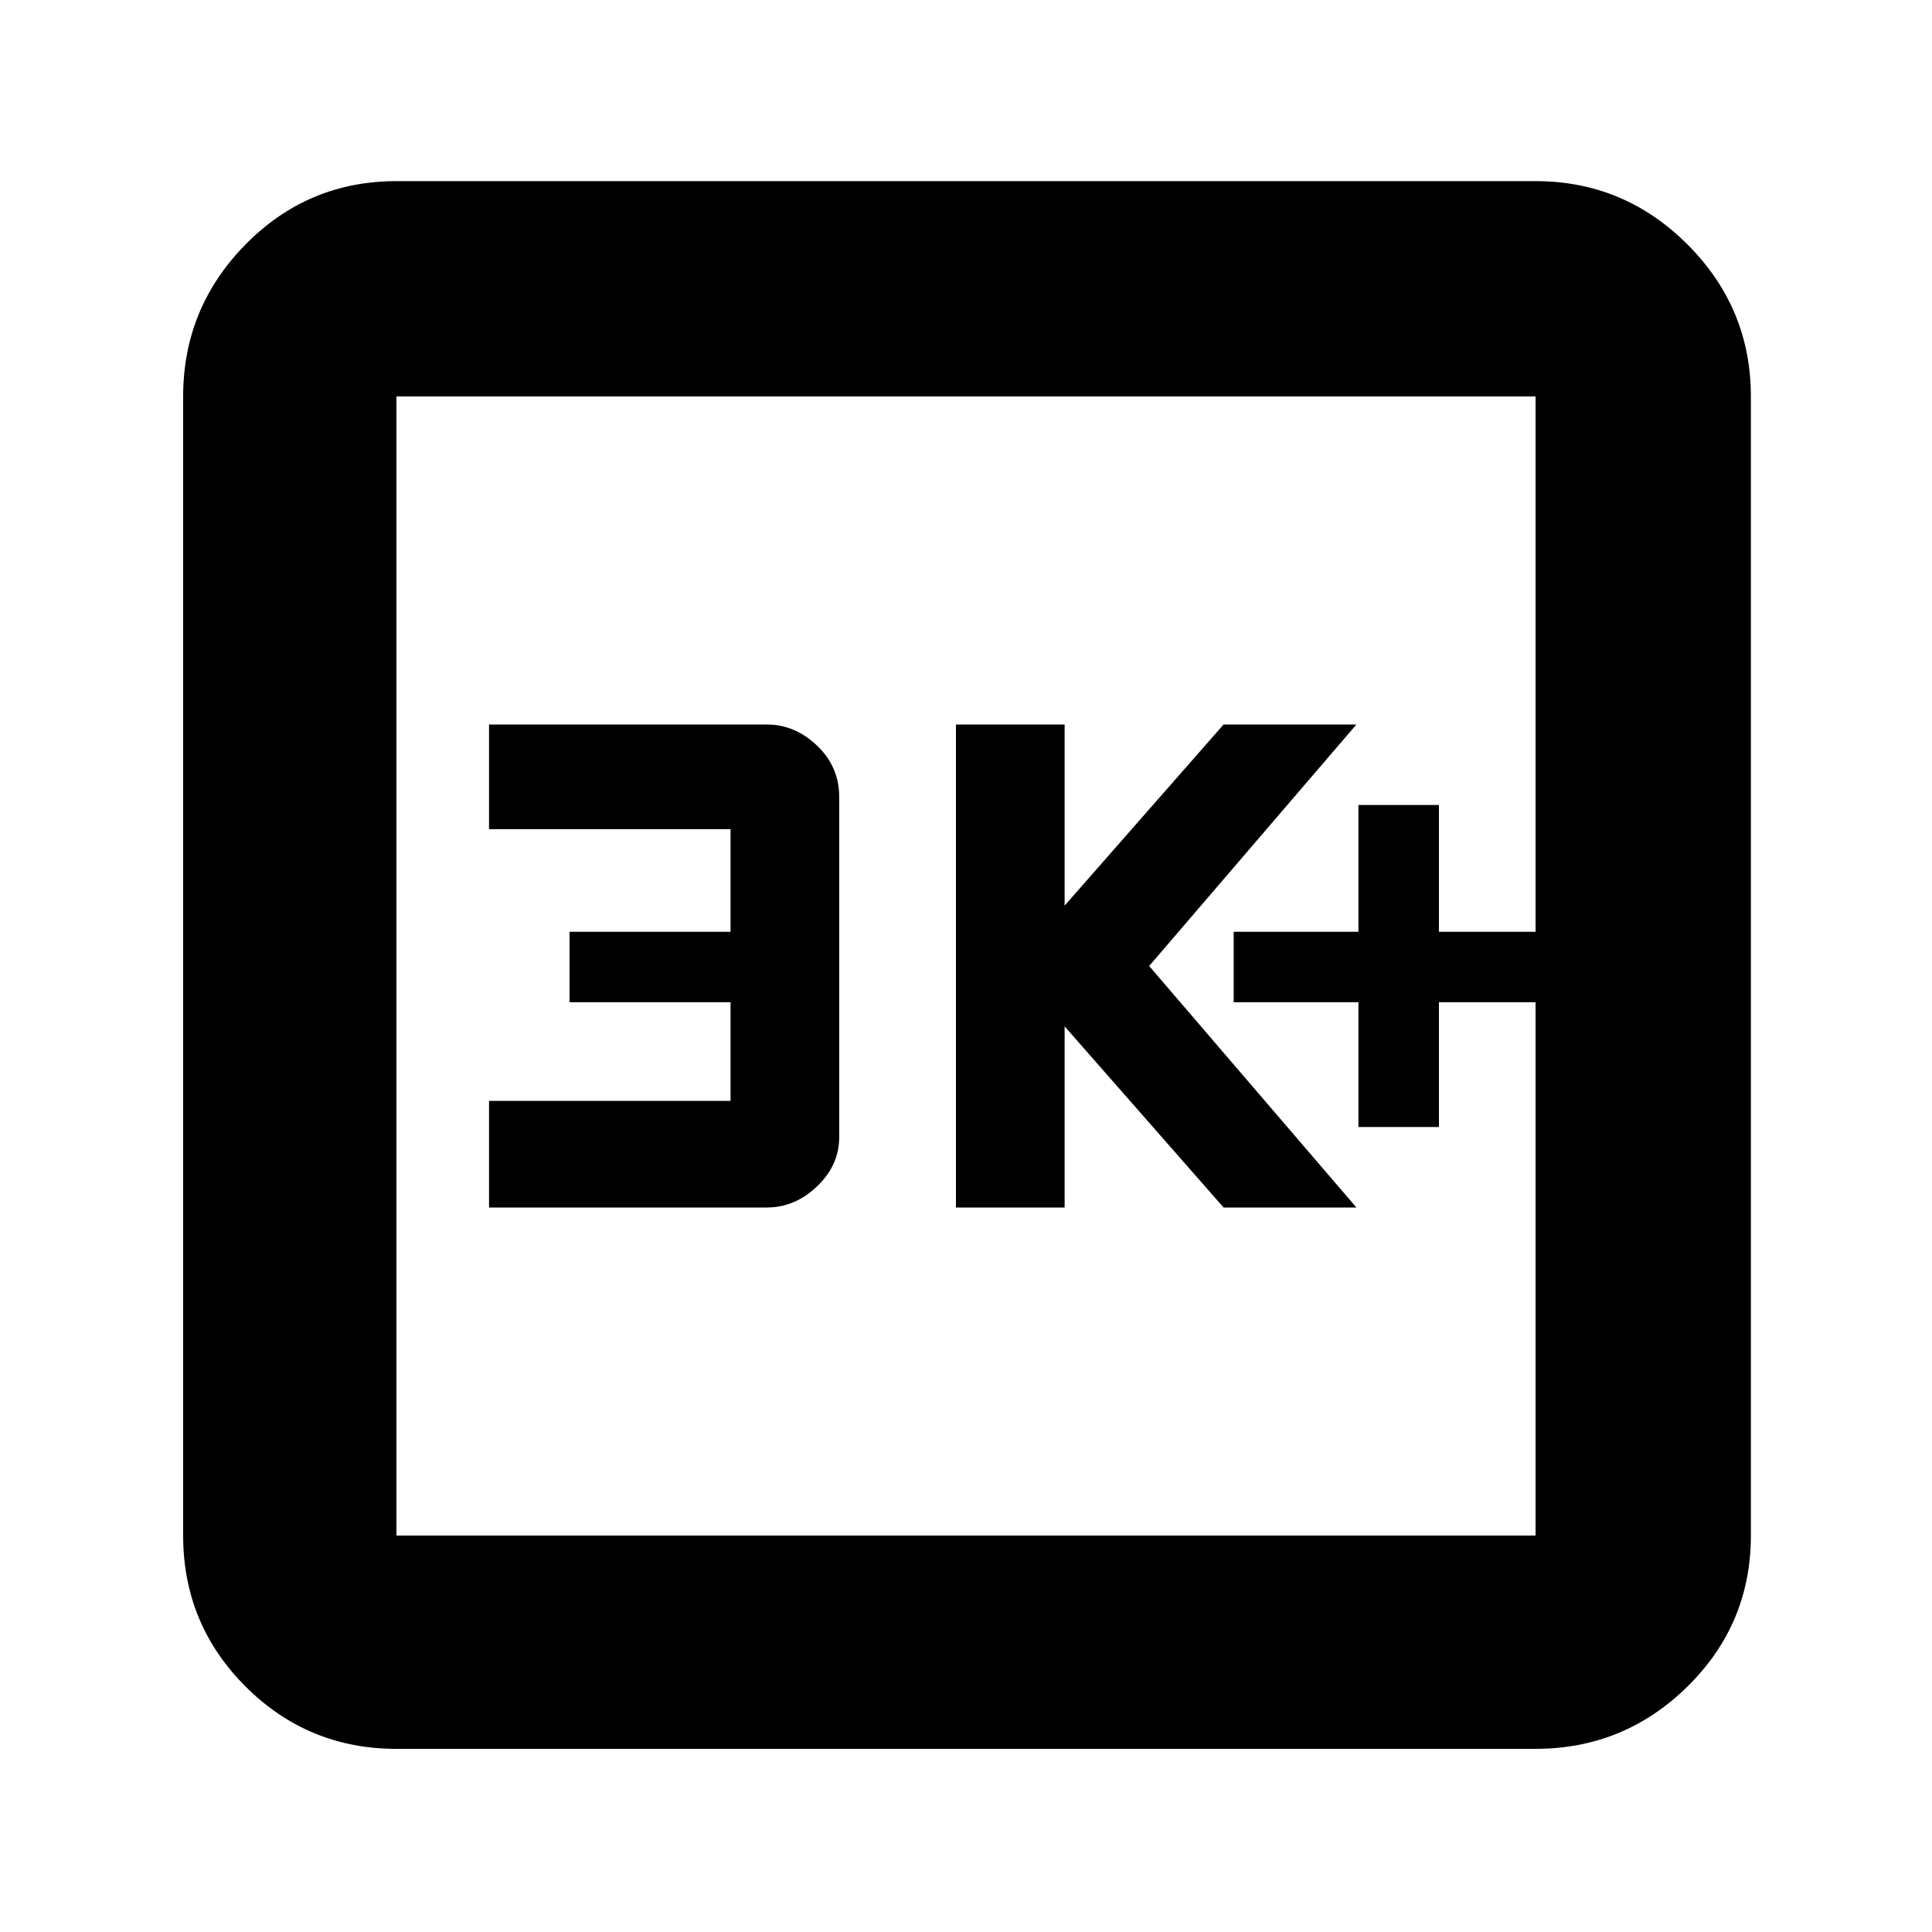 <svg xmlns="http://www.w3.org/2000/svg" height="40" width="40"><path d="M28.125 23.333h1.667V20.75h2v-1.458h-2v-2.625h-1.667v2.625h-2.583v1.458h2.583ZM19.792 25h2.25v-3.75L25.333 25h2.75l-4.291-5 4.291-5h-2.75l-3.291 3.75V15h-2.25Zm-9.667 0h5.75q.583 0 1.042-.438.458-.437.458-1.02V16.5q0-.625-.458-1.062Q16.458 15 15.875 15h-5.75v2.167h5v2.125h-3.333v1.458h3.333v2.042h-5ZM8.208 36.208q-1.833 0-3.125-1.291-1.291-1.292-1.291-3.125V8.208q0-1.833 1.291-3.146Q6.375 3.75 8.208 3.75h23.584q1.833 0 3.146 1.312 1.312 1.313 1.312 3.146v23.584q0 1.833-1.312 3.125-1.313 1.291-3.146 1.291Zm0-4.416h23.584V8.208H8.208v23.584Zm0-23.584v23.584V8.208Z"/></svg>